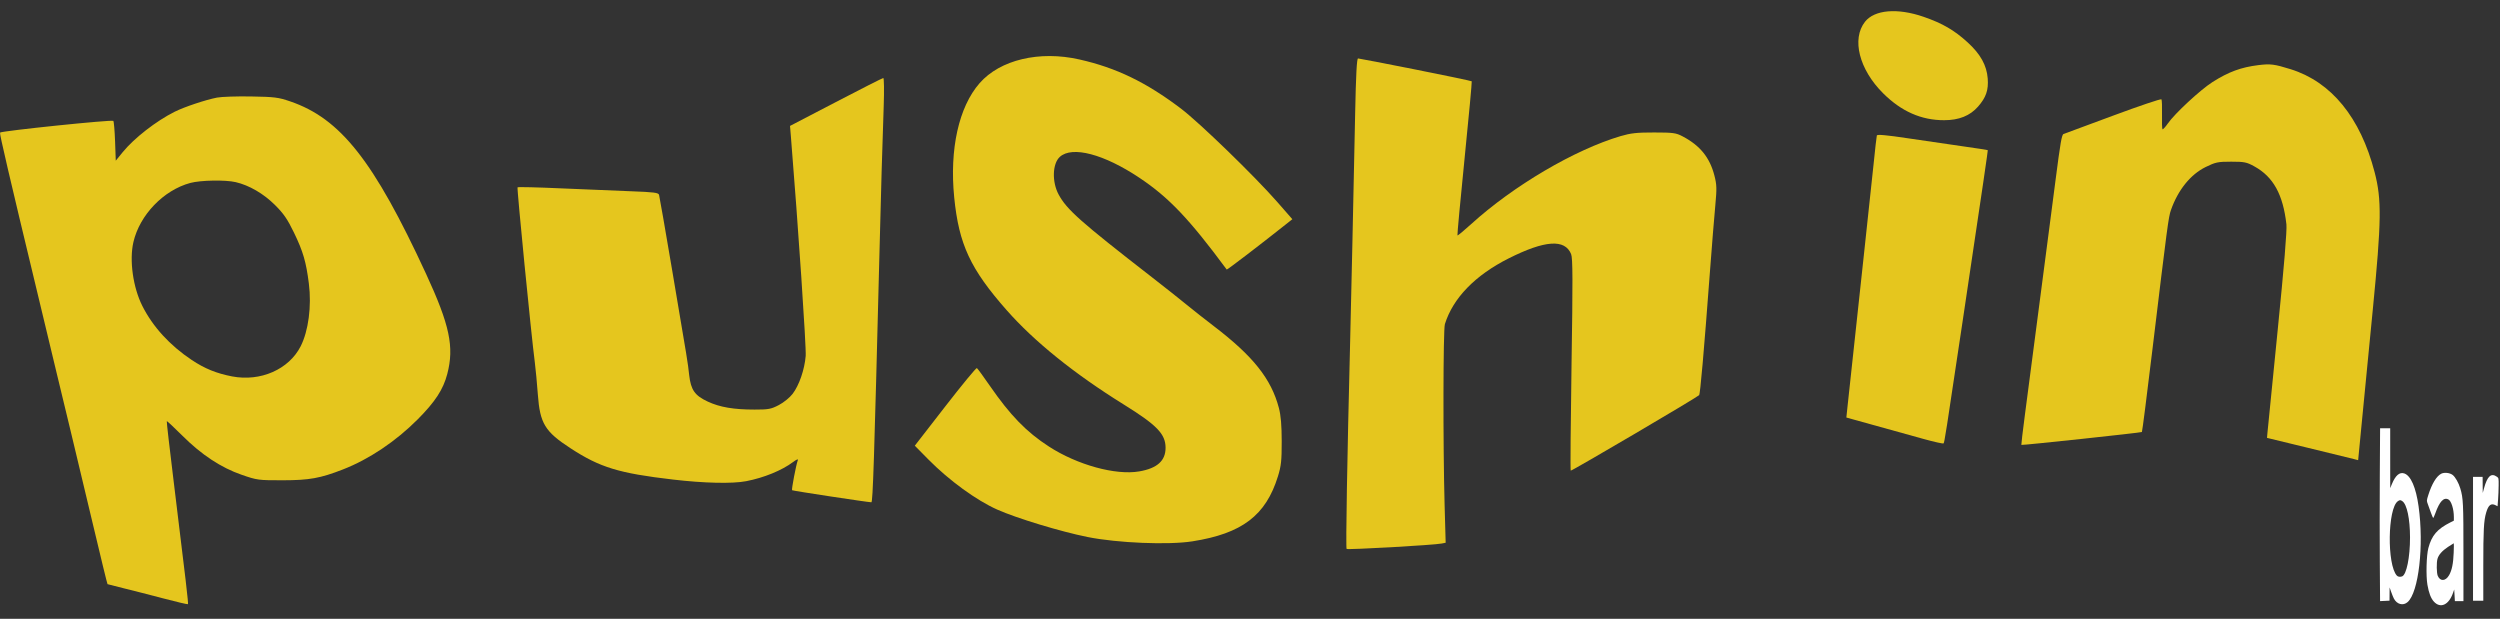 <svg width="101" height="25" viewBox="0 0 101 25" fill="none" xmlns="http://www.w3.org/2000/svg">
<rect x="0" y="0" width="101" height="25" fill="#333333" stroke="none"/>
<path d="M100.945 19.614C100.948 19.323 100.945 19.311 100.879 19.263C100.642 19.094 100.488 19.232 100.352 19.735L100.303 19.915L100.3 19.59L100.298 19.265H100.104H99.91V21.768V24.271H100.118H100.325V22.877C100.325 21.41 100.345 21.038 100.441 20.709C100.531 20.401 100.639 20.317 100.822 20.412L100.901 20.453L100.922 20.184C100.933 20.036 100.944 19.779 100.945 19.614Z" fill="white"/>
<path fill-rule="evenodd" clip-rule="evenodd" d="M96.564 18.511L96.565 19.721L96.631 19.56C96.776 19.207 96.941 19.064 97.13 19.126C97.396 19.214 97.604 19.69 97.711 20.459C97.932 22.038 97.715 23.931 97.268 24.324C97.086 24.484 96.835 24.419 96.711 24.179C96.686 24.131 96.638 24.012 96.603 23.912L96.54 23.732L96.538 23.999L96.536 24.267L96.346 24.276L96.155 24.285L96.144 22.708C96.137 21.841 96.138 20.27 96.144 19.216L96.156 17.301H96.36H96.564L96.564 18.511ZM96.832 23.254C96.429 22.808 96.46 20.538 96.874 20.248C96.951 20.194 96.978 20.194 97.056 20.248C97.241 20.378 97.364 20.958 97.365 21.712C97.366 22.516 97.223 23.218 97.045 23.286C96.965 23.317 96.877 23.303 96.832 23.254Z" fill="white"/>
<path fill-rule="evenodd" clip-rule="evenodd" d="M99.087 19.188C99.194 19.269 99.331 19.511 99.397 19.735C99.513 20.124 99.523 20.328 99.523 22.349L99.523 24.285H99.35H99.177L99.164 24.05L99.15 23.815L99.101 23.956C98.93 24.444 98.591 24.595 98.326 24.302C98.207 24.17 98.125 23.956 98.068 23.626C98.005 23.264 98.027 22.436 98.107 22.137C98.244 21.629 98.462 21.374 98.991 21.107L99.136 21.034V20.887C99.136 20.572 99.034 20.241 98.916 20.178C98.728 20.078 98.556 20.26 98.387 20.738C98.35 20.84 98.312 20.924 98.302 20.924C98.292 20.924 98.25 20.828 98.208 20.71C98.166 20.592 98.109 20.435 98.082 20.361C98.033 20.227 98.033 20.225 98.103 20.001C98.247 19.546 98.432 19.239 98.624 19.139C98.748 19.075 98.97 19.098 99.087 19.188ZM98.474 22.578C98.519 22.415 98.663 22.252 98.901 22.094C99.022 22.013 99.126 21.948 99.132 21.948C99.139 21.948 99.137 22.119 99.129 22.328C99.112 22.77 99.057 23.038 98.943 23.238C98.801 23.486 98.582 23.496 98.484 23.26C98.438 23.149 98.431 22.73 98.474 22.578Z" fill="white"/>
<path d="M79.494 1.713C78.951 1.218 78.476 0.942 77.71 0.678C76.655 0.314 75.729 0.393 75.346 0.879C74.798 1.577 75.11 2.806 76.08 3.771C76.817 4.503 77.622 4.858 78.545 4.856C79.143 4.856 79.588 4.677 79.913 4.307C80.237 3.937 80.339 3.642 80.304 3.173C80.263 2.639 80.013 2.187 79.494 1.713Z" fill="#E5C61E"/>
<path d="M47.708 4.385C46.303 3.322 45.098 2.738 43.608 2.402C41.992 2.036 40.403 2.414 39.575 3.361C38.735 4.321 38.356 6.028 38.55 7.975C38.739 9.872 39.201 10.865 40.67 12.532C41.789 13.802 43.405 15.103 45.397 16.34C46.742 17.175 47.089 17.534 47.089 18.092C47.089 18.615 46.751 18.919 46.029 19.044C45.076 19.21 43.524 18.784 42.375 18.039C41.464 17.449 40.815 16.781 39.983 15.577C39.727 15.206 39.494 14.887 39.466 14.87C39.438 14.853 38.862 15.551 38.187 16.422L36.958 18.006L37.508 18.564C38.347 19.413 39.446 20.213 40.292 20.589C41.079 20.939 42.853 21.478 43.937 21.695C45.144 21.938 47.202 22.023 48.173 21.87C50.181 21.554 51.14 20.825 51.63 19.241C51.759 18.823 51.782 18.608 51.781 17.829C51.78 17.177 51.747 16.785 51.667 16.482C51.358 15.305 50.624 14.384 49.027 13.167C48.702 12.919 48.214 12.535 47.943 12.313C47.672 12.09 47.037 11.588 46.531 11.195C43.648 8.957 43.093 8.465 42.766 7.853C42.493 7.341 42.518 6.608 42.818 6.337C43.315 5.887 44.599 6.225 46.034 7.184C47.22 7.976 48.041 8.838 49.56 10.89C49.574 10.91 50.932 9.872 51.932 9.077L52.211 8.856L51.596 8.153C50.671 7.099 48.457 4.953 47.708 4.385Z" fill="#E5C61E"/>
<path d="M59.458 3.285C59.444 3.269 58.422 3.055 57.186 2.809C55.95 2.563 54.905 2.362 54.865 2.361C54.815 2.361 54.78 3.026 54.749 4.545C54.685 7.683 54.586 12.223 54.546 13.789C54.426 18.516 54.364 22.137 54.403 22.176C54.446 22.219 57.934 22.022 58.248 21.958L58.405 21.926L58.362 20.403C58.296 18.017 58.303 13.321 58.373 13.096C58.701 12.041 59.599 11.117 60.956 10.436C62.418 9.702 63.224 9.648 63.474 10.268C63.54 10.431 63.543 11.341 63.49 14.726C63.454 17.066 63.439 18.995 63.457 19.014C63.484 19.041 68.506 16.09 68.644 15.965C68.69 15.924 68.837 14.236 69.09 10.867C69.163 9.891 69.257 8.739 69.298 8.305C69.362 7.619 69.358 7.462 69.262 7.092C69.074 6.362 68.68 5.877 67.975 5.508C67.709 5.368 67.595 5.353 66.826 5.352C66.13 5.351 65.879 5.379 65.472 5.499C63.614 6.049 61.138 7.506 59.437 9.052C59.144 9.318 58.894 9.525 58.881 9.511C58.868 9.498 58.998 8.098 59.169 6.401C59.341 4.703 59.47 3.301 59.458 3.285Z" fill="#E5C61E"/>
<path d="M95.934 6.954C95.359 4.745 94.187 3.309 92.539 2.795C91.882 2.591 91.726 2.571 91.237 2.631C90.535 2.718 90.035 2.903 89.385 3.315C88.897 3.625 87.858 4.588 87.582 4.987C87.48 5.133 87.382 5.239 87.364 5.221C87.347 5.204 87.338 4.937 87.345 4.628C87.352 4.32 87.342 4.043 87.323 4.013C87.305 3.983 86.424 4.28 85.366 4.673C84.308 5.066 83.409 5.399 83.369 5.413C83.295 5.438 83.241 5.749 83.047 7.254C82.992 7.688 82.872 8.604 82.782 9.29C82.692 9.977 82.472 11.661 82.293 13.034C82.114 14.407 81.896 16.077 81.808 16.745C81.72 17.413 81.655 17.966 81.662 17.974C81.684 17.997 86.504 17.481 86.533 17.453C86.548 17.438 86.738 15.95 86.955 14.146C87.563 9.1 87.608 8.764 87.706 8.486C87.992 7.674 88.495 7.05 89.106 6.749C89.507 6.552 89.602 6.532 90.14 6.532C90.673 6.532 90.768 6.551 91.081 6.725C91.842 7.146 92.234 7.857 92.371 9.061C92.398 9.3 92.278 10.751 92.016 13.363C91.799 15.53 91.613 17.39 91.604 17.496L91.587 17.69L93.261 18.097C94.183 18.321 95.011 18.524 95.102 18.547L95.269 18.591L95.414 17.093C95.493 16.27 95.694 14.206 95.861 12.509C96.213 8.913 96.224 8.066 95.934 6.954Z" fill="#E5C61E"/>
<path d="M35.527 10.341C35.599 7.495 35.643 5.97 35.702 4.282C35.723 3.659 35.716 3.15 35.685 3.152C35.654 3.153 34.793 3.589 33.773 4.121L31.917 5.087L31.952 5.514C32.247 9.14 32.578 14.047 32.55 14.38C32.505 14.929 32.286 15.566 32.023 15.91C31.908 16.061 31.662 16.262 31.465 16.364C31.152 16.528 31.047 16.548 30.482 16.547C29.642 16.547 29.081 16.451 28.595 16.225C28.069 15.98 27.911 15.755 27.842 15.148C27.78 14.598 27.804 14.745 27.158 10.932C26.883 9.307 26.644 7.93 26.626 7.872C26.6 7.784 26.422 7.761 25.496 7.727C24.892 7.705 23.62 7.652 22.671 7.61C21.722 7.567 20.929 7.548 20.909 7.568C20.877 7.6 21.459 13.502 21.607 14.643C21.642 14.914 21.697 15.497 21.729 15.939C21.815 17.109 22.013 17.435 23.051 18.111C24.24 18.886 25.005 19.12 27.189 19.374C28.453 19.522 29.587 19.547 30.144 19.44C30.861 19.302 31.589 19.005 32.044 18.663C32.183 18.559 32.255 18.532 32.232 18.592C32.163 18.77 31.972 19.776 32 19.805C32.024 19.829 35.07 20.292 35.203 20.292C35.263 20.292 35.317 18.629 35.527 10.341Z" fill="#E5C61E"/>
<path d="M80.304 6.065C80.296 6.057 79.847 5.989 79.305 5.912C78.763 5.836 77.763 5.689 77.082 5.587C76.22 5.457 75.839 5.423 75.824 5.474C75.812 5.514 75.753 6.034 75.693 6.63C75.633 7.226 75.454 8.896 75.296 10.341C75.046 12.627 74.759 15.288 74.632 16.494L74.593 16.868L74.945 16.966C76.27 17.334 77.039 17.547 77.712 17.734C78.137 17.852 78.5 17.933 78.52 17.913C78.557 17.875 78.614 17.514 79.277 13.067C80.153 7.194 80.317 6.078 80.304 6.065Z" fill="#E5C61E"/>
<path fill-rule="evenodd" clip-rule="evenodd" d="M11.721 4.095C13.758 4.79 15.101 6.494 17.21 11.057C18.168 13.13 18.356 14.014 18.07 15.108C17.907 15.733 17.585 16.227 16.877 16.94C15.994 17.828 14.91 18.555 13.856 18.965C12.94 19.322 12.495 19.402 11.426 19.403C10.438 19.404 10.389 19.398 9.765 19.182C8.929 18.893 8.133 18.368 7.358 17.592C7.027 17.262 6.749 17.002 6.738 17.016C6.728 17.029 6.847 18.075 7.003 19.339C7.514 23.505 7.617 24.385 7.593 24.409C7.58 24.422 7.13 24.316 6.591 24.174C6.053 24.032 5.332 23.848 4.989 23.764C4.646 23.68 4.356 23.607 4.344 23.6C4.333 23.594 4.062 22.485 3.743 21.136C3.424 19.786 3.026 18.121 2.859 17.434C2.692 16.748 2.424 15.64 2.265 14.972C2.106 14.303 1.741 12.781 1.453 11.589C0.391 7.179 -0.027 5.385 0.001 5.357C0.072 5.287 4.521 4.827 4.578 4.884C4.602 4.907 4.633 5.279 4.649 5.709L4.677 6.492L4.955 6.15C5.418 5.582 6.309 4.888 7.058 4.514C7.445 4.32 8.302 4.034 8.766 3.943C8.946 3.908 9.567 3.887 10.145 3.897C11.091 3.913 11.248 3.933 11.721 4.095ZM5.389 9.783C5.642 8.686 6.607 7.682 7.689 7.391C8.105 7.279 9.1 7.261 9.521 7.358C10.065 7.484 10.649 7.823 11.109 8.282C11.46 8.631 11.614 8.855 11.877 9.399C12.244 10.155 12.369 10.585 12.478 11.458C12.593 12.372 12.461 13.372 12.146 13.991C11.67 14.925 10.524 15.427 9.376 15.207C8.745 15.085 8.272 14.893 7.749 14.545C6.86 13.953 6.173 13.201 5.748 12.355C5.373 11.609 5.221 10.514 5.389 9.783Z" fill="#E5C61E"/>
</svg>
